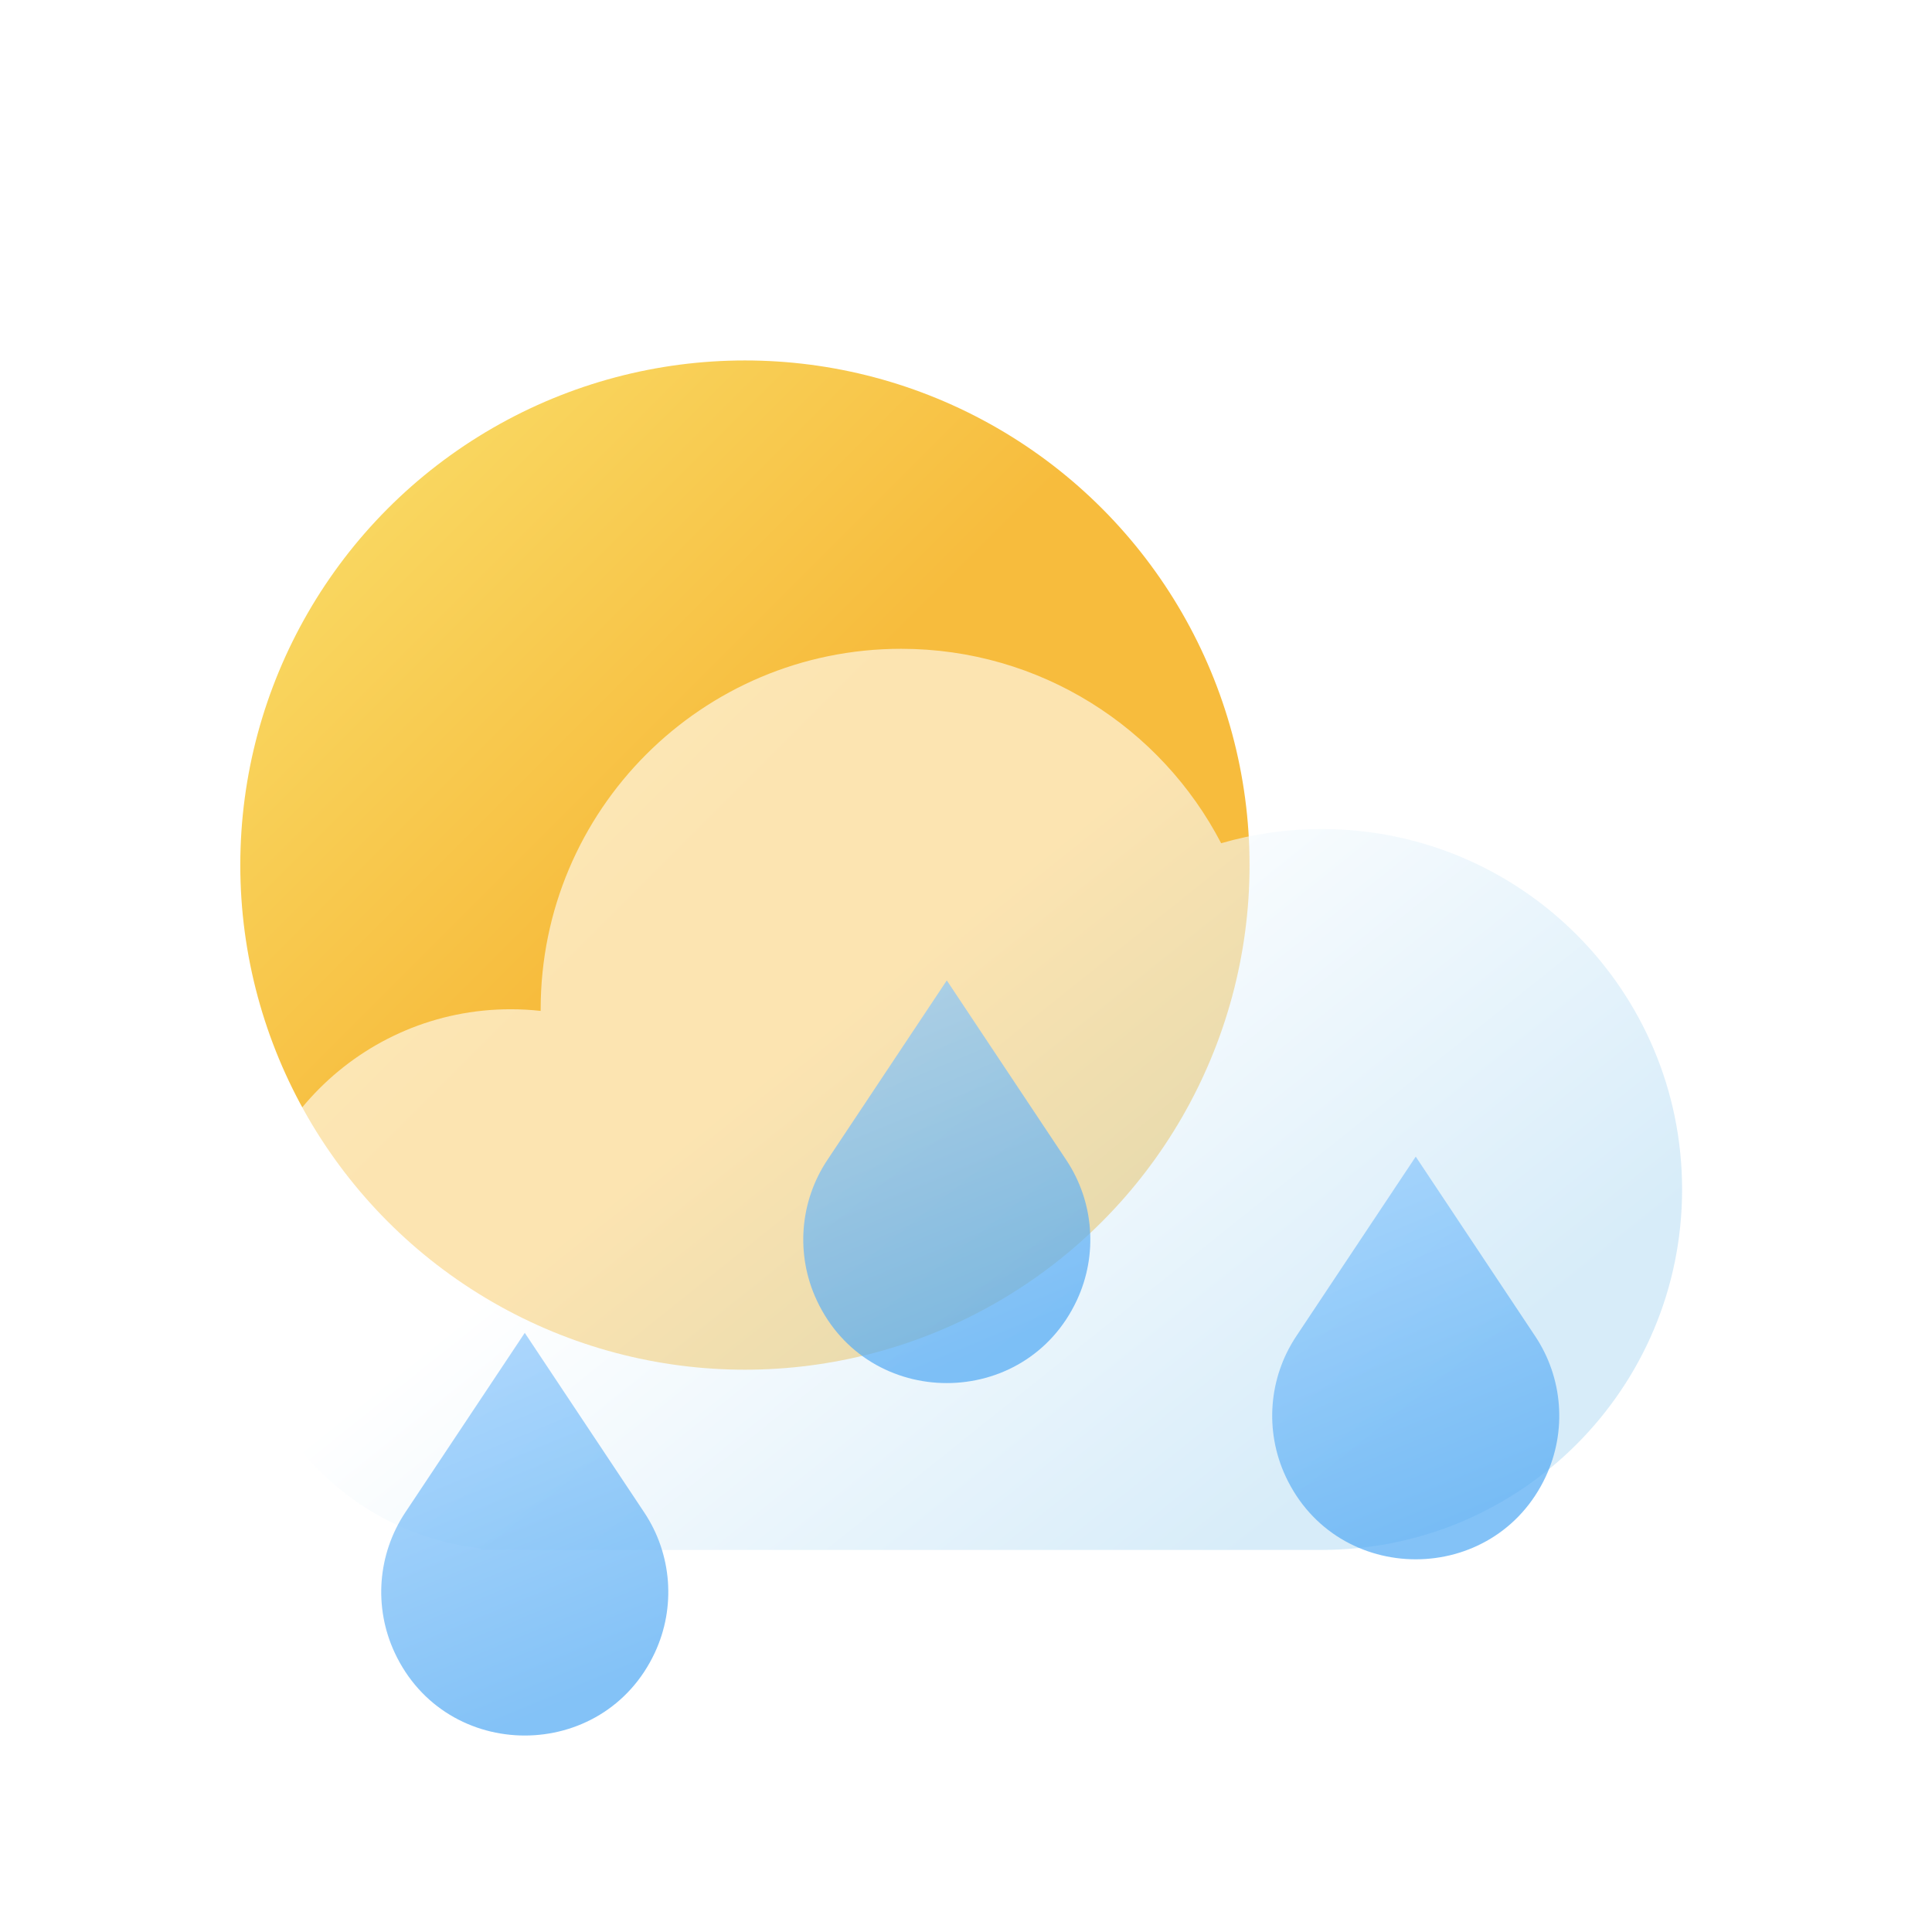 <svg width="201" height="201" viewBox="0 0 201 201" fill="none" xmlns="http://www.w3.org/2000/svg">
<g filter="url(#filter0_d_2_315)">
<circle cx="52.5" cy="65" r="52.5" fill="url(#paint0_linear_2_315)"/>
<g filter="url(#filter1_b_2_315)">
<path fill-rule="evenodd" clip-rule="evenodd" d="M112.5 136.25C133.211 136.25 150 119.461 150 98.75C150 78.039 133.211 61.25 112.5 61.25C108.871 61.25 105.363 61.766 102.044 62.727C95.796 50.709 83.231 42.5 68.75 42.5C48.039 42.5 31.25 59.289 31.25 80C31.25 80.057 31.25 80.115 31.25 80.172C30.224 80.058 29.181 80 28.125 80C12.592 80 0 92.592 0 108.125C0 122.602 10.938 134.524 25 136.078V136.25H28.125H112.5C112.5 136.25 112.5 136.25 112.5 136.25Z" fill="url(#paint1_linear_2_315)" fill-opacity="0.6"/>
</g>
</g>
<g filter="url(#filter2_b_2_315)">
<path d="M42.162 157.355L54.595 138.667L67.028 157.355C69.912 161.689 70.33 167.212 68.132 171.931C62.775 183.436 46.416 183.436 41.058 171.931C38.861 167.212 39.279 161.689 42.162 157.355Z" fill="url(#paint2_linear_2_315)" fill-opacity="0.7"/>
</g>
<g filter="url(#filter3_b_2_315)">
<path d="M86.069 120.689L98.502 102L110.935 120.689C113.818 125.023 114.236 130.545 112.039 135.264C106.681 146.769 90.323 146.769 84.965 135.264C82.767 130.545 83.186 125.023 86.069 120.689Z" fill="url(#paint3_linear_2_315)" fill-opacity="0.7"/>
</g>
<g filter="url(#filter4_b_2_315)">
<path d="M134.856 139.022L147.289 120.333L159.723 139.022C162.606 143.356 163.024 148.879 160.827 153.598C155.469 165.103 139.11 165.103 133.752 153.598C131.555 148.879 131.973 143.356 134.856 139.022Z" fill="url(#paint4_linear_2_315)" fill-opacity="0.7"/>
</g>
<defs>
<filter id="filter0_d_2_315" x="0" y="0" width="251" height="200" filterUnits="userSpaceOnUse" color-interpolation-filters="sRGB">
<feFlood flood-opacity="0" result="BackgroundImageFix"/>
<feColorMatrix in="SourceAlpha" type="matrix" values="0 0 0 0 0 0 0 0 0 0 0 0 0 0 0 0 0 0 127 0" result="hardAlpha"/>
<feOffset dx="25" dy="25"/>
<feGaussianBlur stdDeviation="12.5"/>
<feColorMatrix type="matrix" values="0 0 0 0 0 0 0 0 0 0 0 0 0 0 0 0 0 0 0.25 0"/>
<feBlend mode="normal" in2="BackgroundImageFix" result="effect1_dropShadow_2_315"/>
<feBlend mode="normal" in="SourceGraphic" in2="effect1_dropShadow_2_315" result="shape"/>
</filter>
<filter id="filter1_b_2_315" x="-50" y="-7.5" width="250" height="193.75" filterUnits="userSpaceOnUse" color-interpolation-filters="sRGB">
<feFlood flood-opacity="0" result="BackgroundImageFix"/>
<feGaussianBlur in="BackgroundImage" stdDeviation="25"/>
<feComposite in2="SourceAlpha" operator="in" result="effect1_backgroundBlur_2_315"/>
<feBlend mode="normal" in="SourceGraphic" in2="effect1_backgroundBlur_2_315" result="shape"/>
</filter>
<filter id="filter2_b_2_315" x="2.995" y="102" width="103.2" height="115.227" filterUnits="userSpaceOnUse" color-interpolation-filters="sRGB">
<feFlood flood-opacity="0" result="BackgroundImageFix"/>
<feGaussianBlur in="BackgroundImage" stdDeviation="18.333"/>
<feComposite in2="SourceAlpha" operator="in" result="effect1_backgroundBlur_2_315"/>
<feBlend mode="normal" in="SourceGraphic" in2="effect1_backgroundBlur_2_315" result="shape"/>
</filter>
<filter id="filter3_b_2_315" x="46.902" y="65.333" width="103.2" height="115.227" filterUnits="userSpaceOnUse" color-interpolation-filters="sRGB">
<feFlood flood-opacity="0" result="BackgroundImageFix"/>
<feGaussianBlur in="BackgroundImage" stdDeviation="18.333"/>
<feComposite in2="SourceAlpha" operator="in" result="effect1_backgroundBlur_2_315"/>
<feBlend mode="normal" in="SourceGraphic" in2="effect1_backgroundBlur_2_315" result="shape"/>
</filter>
<filter id="filter4_b_2_315" x="95.69" y="83.667" width="103.2" height="115.227" filterUnits="userSpaceOnUse" color-interpolation-filters="sRGB">
<feFlood flood-opacity="0" result="BackgroundImageFix"/>
<feGaussianBlur in="BackgroundImage" stdDeviation="18.333"/>
<feComposite in2="SourceAlpha" operator="in" result="effect1_backgroundBlur_2_315"/>
<feBlend mode="normal" in="SourceGraphic" in2="effect1_backgroundBlur_2_315" result="shape"/>
</filter>
<linearGradient id="paint0_linear_2_315" x1="0" y1="12.5" x2="48.75" y2="61.25" gradientUnits="userSpaceOnUse">
<stop stop-color="#FAE26F"/>
<stop offset="1" stop-color="#F7BC3D"/>
</linearGradient>
<linearGradient id="paint1_linear_2_315" x1="37.761" y1="100" x2="80.951" y2="153.989" gradientUnits="userSpaceOnUse">
<stop stop-color="white"/>
<stop offset="1" stop-color="#BDE0F5"/>
</linearGradient>
<linearGradient id="paint2_linear_2_315" x1="37.52" y1="138.667" x2="54.381" y2="179.455" gradientUnits="userSpaceOnUse">
<stop stop-color="#94CCFD"/>
<stop offset="1" stop-color="#4EA8F4"/>
</linearGradient>
<linearGradient id="paint3_linear_2_315" x1="81.427" y1="102" x2="98.287" y2="142.789" gradientUnits="userSpaceOnUse">
<stop stop-color="#94CCFD"/>
<stop offset="1" stop-color="#4EA8F4"/>
</linearGradient>
<linearGradient id="paint4_linear_2_315" x1="130.214" y1="120.333" x2="147.075" y2="161.122" gradientUnits="userSpaceOnUse">
<stop stop-color="#94CCFD"/>
<stop offset="1" stop-color="#4EA8F4"/>
</linearGradient>
</defs>
</svg>
